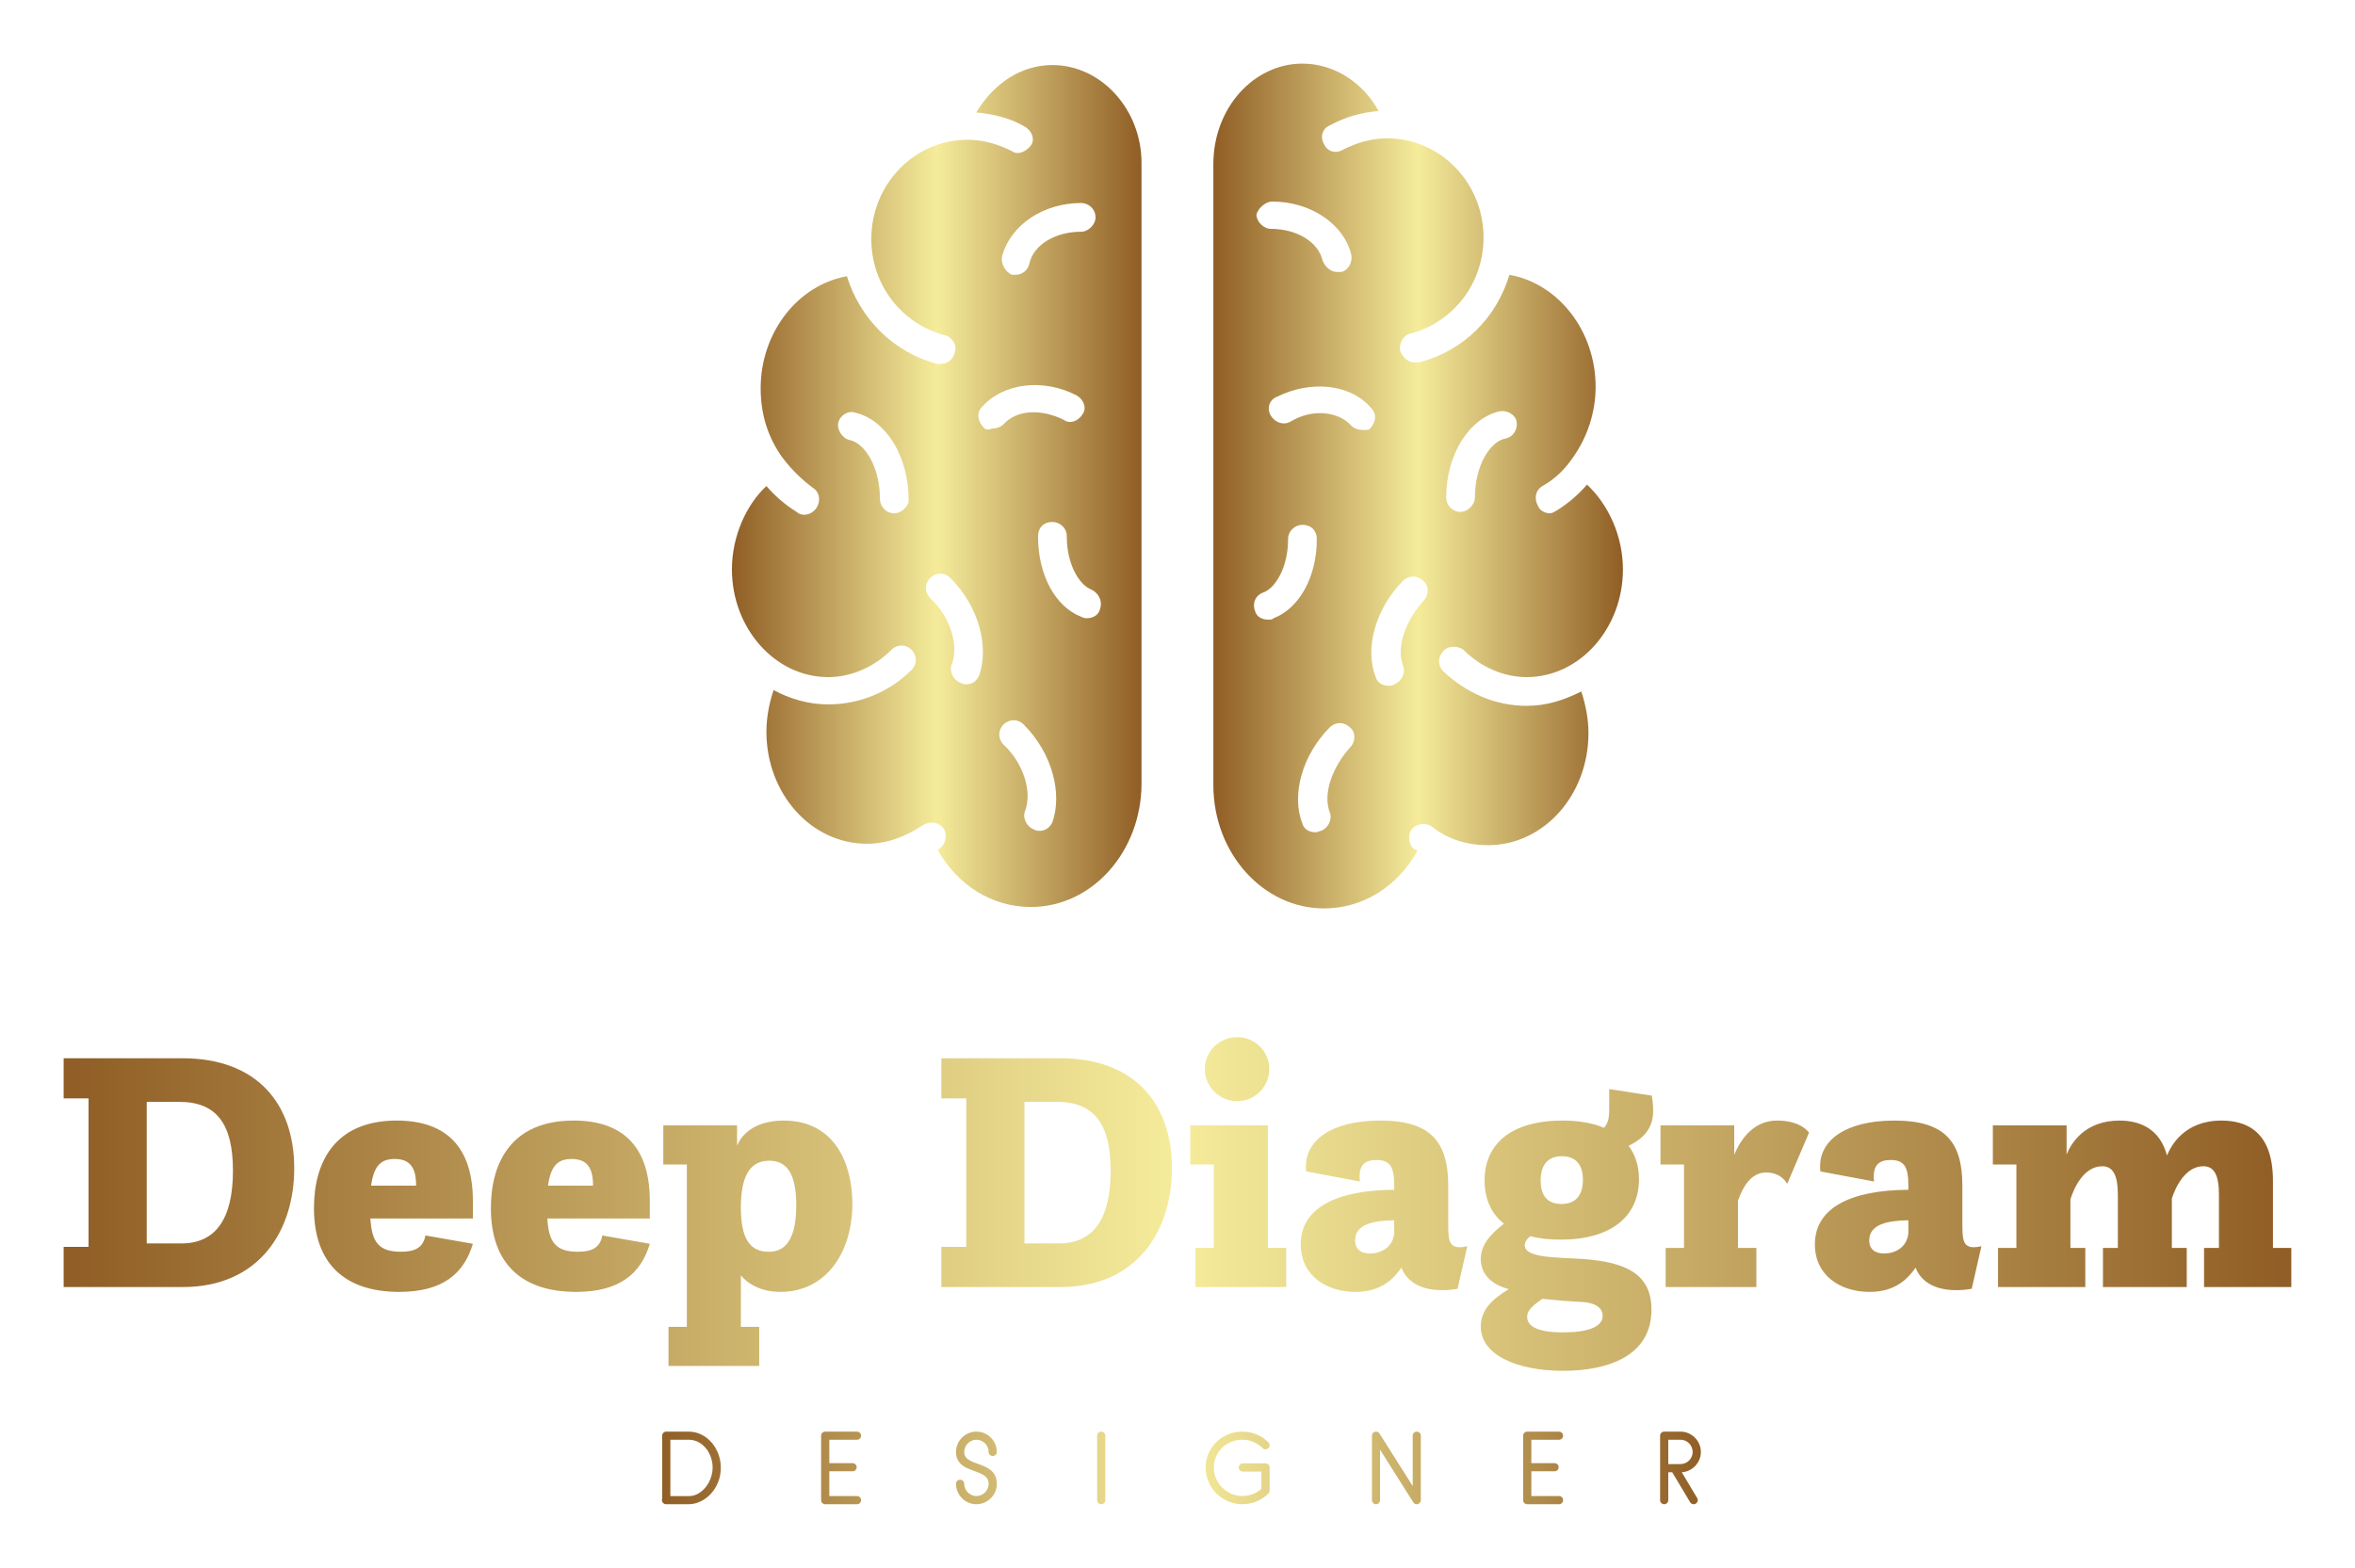 <svg xmlns="http://www.w3.org/2000/svg" version="1.1"
	 width="3171.429"
	 height="2112.133" viewBox="0 0 3171.429 2112.133">

    <g transform="scale(8.571) translate(10, 10)">
        <defs id="SvgjsDefs1063">
            <linearGradient id="SvgjsLinearGradient1070">
                <stop id="SvgjsStop1071" stop-color="#905e26" offset="0"></stop>
                <stop id="SvgjsStop1072" stop-color="#f5ec9b" offset="0.5"></stop>
                <stop id="SvgjsStop1073" stop-color="#905e26" offset="1"></stop>
            </linearGradient>
            <linearGradient id="SvgjsLinearGradient1074">
                <stop id="SvgjsStop1075" stop-color="#905e26" offset="0"></stop>
                <stop id="SvgjsStop1076" stop-color="#f5ec9b" offset="0.5"></stop>
                <stop id="SvgjsStop1077" stop-color="#905e26" offset="1"></stop>
            </linearGradient>
            <linearGradient id="SvgjsLinearGradient1078">
                <stop id="SvgjsStop1079" stop-color="#905e26" offset="0"></stop>
                <stop id="SvgjsStop1080" stop-color="#f5ec9b" offset="0.5"></stop>
                <stop id="SvgjsStop1081" stop-color="#905e26" offset="1"></stop>
            </linearGradient>
        </defs>
        <g id="SvgjsG1064" featureKey="cWd8YO-0"
           transform="matrix(2.258,0,0,2.258,95.968,-12.419)"
           fill="url(#SvgjsLinearGradient1070)">
            <path xmlns="http://www.w3.org/2000/svg"
                  d="M26.3,5.6c-2.2,0-4.1,1.3-5.3,3.3c1.2,0.1,2.4,0.4,3.4,1c0.5,0.3,0.7,0.9,0.4,1.3s-0.9,0.7-1.3,0.4c-1-0.5-2-0.8-3.1-0.8  c-3.7,0-6.7,3.1-6.7,6.9c0,3.2,2.1,5.9,5.1,6.7c0.5,0.1,0.9,0.7,0.7,1.2c-0.1,0.5-0.5,0.8-1,0.8c-0.1,0-0.2,0-0.2,0  c-3.1-0.8-5.4-3.2-6.3-6.1c-3.4,0.6-6,3.9-6,7.8c0,1.8,0.5,3.4,1.5,4.8c0,0,0,0,0,0c0,0,0,0,0,0c0.6,0.8,1.3,1.5,2.1,2.1  c0.5,0.3,0.6,0.9,0.3,1.4c-0.2,0.3-0.5,0.5-0.9,0.5c-0.2,0-0.4-0.1-0.5-0.2c-0.8-0.5-1.5-1.1-2.1-1.8C5,36.2,4,38.4,4,40.7  c0,4.1,3,7.5,6.7,7.5c1.6,0,3.2-0.7,4.4-1.9c0.4-0.4,1-0.4,1.4,0c0.4,0.4,0.4,1,0,1.4c-1.6,1.6-3.7,2.4-5.8,2.4  c-1.4,0-2.7-0.4-3.8-1c-0.3,0.9-0.5,1.9-0.5,2.9c0,4.3,3.1,7.8,7,7.8c1.4,0,2.7-0.5,3.9-1.3c0.5-0.3,1.1-0.2,1.4,0.2  s0.2,1.1-0.2,1.4c-0.1,0.1-0.1,0.1-0.2,0.1c1.4,2.5,3.8,4,6.5,4c4.3,0,7.7-3.9,7.7-8.6l0-39.7v-3.5C32.5,8.7,29.7,5.6,26.3,5.6z   M15.3,36.8c-0.6,0-1-0.5-1-1c0-2.3-1.1-3.9-2.1-4.1c-0.5-0.1-0.9-0.7-0.8-1.2c0.1-0.5,0.7-0.9,1.2-0.7c2.1,0.5,3.7,3,3.7,6.1  C16.3,36.3,15.8,36.8,15.3,36.8z M22.8,18.9c0.6-2.2,2.9-3.7,5.5-3.7c0.5,0,1,0.4,1,1c0,0.5-0.5,1-1,1c-1.8,0-3.3,0.9-3.6,2.2  c-0.1,0.5-0.5,0.8-1,0.8c-0.1,0-0.2,0-0.2,0C23,20,22.7,19.4,22.8,18.9z M21.2,48.1c-0.2,0.4-0.5,0.6-0.9,0.6c-0.1,0-0.2,0-0.4-0.1  c-0.5-0.2-0.8-0.8-0.6-1.3c0.5-1.3-0.1-3.3-1.5-4.6c-0.4-0.4-0.4-1,0-1.4c0.4-0.4,1-0.4,1.4,0C21.2,43.3,21.9,46.1,21.2,48.1z   M21.5,30.8c-0.4-0.4-0.5-1-0.1-1.4c1.5-1.7,4.3-2,6.6-0.8c0.5,0.3,0.7,0.9,0.4,1.3c-0.3,0.5-0.9,0.7-1.3,0.4  c-1.6-0.8-3.3-0.7-4.2,0.3c-0.2,0.2-0.5,0.3-0.8,0.3C21.9,31,21.6,31,21.5,30.8z M26.3,58.3c-0.2,0.4-0.5,0.6-0.9,0.6  c-0.1,0-0.2,0-0.4-0.1c-0.5-0.2-0.8-0.8-0.6-1.3c0.5-1.3-0.1-3.3-1.5-4.6c-0.4-0.4-0.4-1,0-1.4c0.4-0.4,1-0.4,1.4,0  C26.3,53.5,27,56.3,26.3,58.3z M29.6,43.5c-0.1,0.4-0.5,0.6-0.9,0.6c-0.1,0-0.2,0-0.4-0.1c-1.8-0.7-3-2.9-3-5.6c0-0.6,0.4-1,1-1  c0.5,0,1,0.4,1,1c0,2,0.9,3.4,1.7,3.7C29.6,42.4,29.8,43,29.6,43.5z"></path>
            <path xmlns="http://www.w3.org/2000/svg"
                  d="M54.9,46.3c1.2,1.2,2.8,1.9,4.4,1.9c3.7,0,6.7-3.4,6.7-7.5c0-2.3-1-4.5-2.5-5.9c-0.6,0.7-1.3,1.3-2.1,1.8  c-0.2,0.1-0.3,0.2-0.5,0.2c-0.3,0-0.7-0.2-0.8-0.5c-0.3-0.5-0.2-1.1,0.3-1.4c0.9-0.5,1.6-1.2,2.2-2.1c0,0,0,0,0,0s0,0,0,0  c0.9-1.3,1.5-3,1.5-4.8c0-3.9-2.6-7.2-6-7.8c-0.9,3-3.2,5.3-6.3,6.1c-0.1,0-0.2,0-0.3,0c-0.4,0-0.8-0.3-1-0.8  c-0.1-0.5,0.2-1.1,0.7-1.2c3-0.8,5.1-3.5,5.1-6.7c0-3.8-3-6.9-6.7-6.9c-1.1,0-2.1,0.3-3.1,0.8c-0.5,0.3-1.1,0.1-1.3-0.4  c-0.3-0.5-0.1-1.1,0.4-1.3c1.1-0.6,2.2-0.9,3.4-1c-1.1-2-3.1-3.3-5.3-3.3c-3.4,0-6.2,3.1-6.2,7v3.5l0,39.7c0,4.8,3.5,8.6,7.7,8.6  c2.7,0,5.1-1.5,6.5-4c-0.1-0.1-0.1-0.1-0.2-0.1c-0.4-0.3-0.5-1-0.2-1.4c0.3-0.4,1-0.5,1.4-0.2c1.1,0.9,2.5,1.3,3.9,1.3  c3.9,0,7-3.5,7-7.8c0-1-0.2-2-0.5-2.9c-1.2,0.6-2.4,1-3.8,1c-2.2,0-4.2-0.9-5.8-2.4c-0.4-0.4-0.4-1,0-1.4C53.8,46,54.5,46,54.9,46.3  z M57.4,29.7c0.5-0.1,1.1,0.2,1.2,0.7c0.1,0.5-0.2,1.1-0.8,1.2c-1,0.2-2.1,1.8-2.1,4.1c0,0.5-0.5,1-1,1c-0.6,0-1-0.5-1-1  C53.7,32.7,55.3,30.2,57.4,29.7z M41.6,15.1c2.7,0,5,1.6,5.5,3.7c0.1,0.5-0.2,1.1-0.7,1.2c-0.1,0-0.2,0-0.3,0c-0.4,0-0.8-0.3-1-0.8  c-0.3-1.3-1.8-2.2-3.6-2.2c-0.5,0-1-0.5-1-1C40.6,15.6,41.1,15.1,41.6,15.1z M41.7,44.1c-0.1,0.1-0.2,0.1-0.4,0.1  c-0.4,0-0.8-0.2-0.9-0.6c-0.2-0.5,0-1.1,0.6-1.3c0.8-0.3,1.7-1.7,1.7-3.7c0-0.6,0.5-1,1-1c0.6,0,1,0.4,1,1  C44.7,41.2,43.5,43.4,41.7,44.1z M47.1,53c-1.3,1.4-2,3.3-1.5,4.6c0.2,0.5-0.1,1.1-0.6,1.3c-0.1,0-0.2,0.1-0.4,0.1  c-0.4,0-0.8-0.2-0.9-0.6c-0.8-2,0-4.8,1.9-6.7c0.4-0.4,1-0.4,1.4,0C47.4,52,47.4,52.6,47.1,53z M47.1,30.7c-0.9-1-2.7-1.2-4.2-0.3  c-0.5,0.3-1.1,0.1-1.4-0.4c-0.3-0.5-0.1-1.1,0.4-1.3c2.4-1.2,5.2-0.9,6.6,0.8c0.4,0.4,0.3,1-0.1,1.4C48.4,31,48.1,31,47.9,31  C47.6,31,47.3,30.9,47.1,30.7z M52.2,42.8c-1.3,1.4-2,3.3-1.5,4.6c0.2,0.5-0.1,1.1-0.6,1.3c-0.1,0.1-0.2,0.1-0.4,0.1  c-0.4,0-0.8-0.2-0.9-0.6c-0.8-2,0-4.8,1.9-6.7c0.4-0.4,1-0.4,1.4,0C52.5,41.8,52.5,42.4,52.2,42.8z"></path>
        </g>
        <g id="SvgjsG1065" featureKey="TZbA6h-0"
           transform="matrix(2.72,0,0,2.72,-2.122,137.877)"
           fill="url(#SvgjsLinearGradient1074)">
            <path d="M0.78 20 l0 -2.32 l1.44 0 l0 -8.58 l-1.44 0 l0 -2.32 l6.86 0 c4.34 0 6.46 2.66 6.46 6.36 c0 3.56 -1.98 6.86 -6.44 6.86 l-6.88 0 z M5.58 17.48 l2 0 c1.98 0 2.98 -1.42 2.98 -4.2 c0 -2.72 -0.96 -3.98 -3.1 -3.98 l-1.88 0 l0 8.18 z M21.68 17.02 l2.74 0.48 c-0.52 1.74 -1.76 2.78 -4.26 2.78 c-3.12 0 -4.92 -1.62 -4.92 -4.84 c0 -2.6 1.16 -5.06 4.78 -5.06 c2.94 0 4.4 1.62 4.4 4.64 l0 1.02 l-5.92 0 c0.08 1.34 0.46 1.92 1.76 1.92 c0.8 0 1.28 -0.22 1.42 -0.94 z M18.54 14.14 l2.6 0 l0 -0.02 c0 -1.1 -0.42 -1.52 -1.24 -1.52 c-0.76 0 -1.2 0.36 -1.36 1.54 z M31.9 17.02 l2.74 0.48 c-0.52 1.74 -1.76 2.78 -4.26 2.78 c-3.12 0 -4.92 -1.62 -4.92 -4.84 c0 -2.6 1.16 -5.06 4.78 -5.06 c2.94 0 4.4 1.62 4.4 4.64 l0 1.02 l-5.92 0 c0.08 1.34 0.46 1.92 1.76 1.92 c0.8 0 1.28 -0.22 1.42 -0.94 z M28.76 14.14 l2.6 0 l0 -0.02 c0 -1.1 -0.42 -1.52 -1.24 -1.52 c-0.76 0 -1.2 0.36 -1.36 1.54 z M35.72 24.56 l0 -2.26 l1.06 0 l0 -9.38 l-1.36 0 l0 -2.26 l4.26 0 l0 1.18 c0.06 -0.2 0.62 -1.46 2.68 -1.46 c3 0 3.98 2.54 3.98 4.8 c0 2.88 -1.56 5.1 -4.16 5.1 c-1.54 0 -2.22 -0.88 -2.28 -0.96 l0 2.98 l1.06 0 l0 2.26 l-5.24 0 z M41.5 17.96 c0.64 0 1.6 -0.26 1.6 -2.68 c0 -1.92 -0.6 -2.58 -1.56 -2.58 c-1.06 0 -1.64 0.8 -1.64 2.7 c0 1.7 0.46 2.56 1.6 2.56 z M51.48 20 l0 -2.32 l1.44 0 l0 -8.58 l-1.44 0 l0 -2.32 l6.86 0 c4.34 0 6.46 2.66 6.46 6.36 c0 3.56 -1.98 6.86 -6.44 6.86 l-6.88 0 z M56.28 17.48 l2 0 c1.98 0 2.98 -1.42 2.98 -4.2 c0 -2.72 -0.96 -3.98 -3.1 -3.98 l-1.88 0 l0 8.18 z M66.16 20 l0 -2.26 l1.06 0 l0 -4.82 l-1.36 0 l0 -2.26 l4.48 0 l0 7.08 l1.06 0 l0 2.26 l-5.24 0 z M66.7 7.4 c0 -1.02 0.84 -1.84 1.86 -1.84 c1.04 0 1.86 0.82 1.86 1.84 s-0.82 1.86 -1.86 1.86 c-1.02 0 -1.86 -0.84 -1.86 -1.86 z M75.66 13.9 l-3.1 -0.58 c-0.02 -0.1 -0.02 -0.2 -0.02 -0.3 c0 -1.48 1.44 -2.64 4.3 -2.64 s3.92 1.18 3.92 3.76 l0 2.2 c0 0.86 0.02 1.36 0.66 1.36 c0.12 0 0.26 -0.02 0.44 -0.06 l-0.56 2.46 c-0.34 0.06 -0.64 0.08 -0.9 0.08 c-1.48 0 -2.12 -0.7 -2.34 -1.3 c-0.48 0.68 -1.2 1.4 -2.66 1.4 c-1.7 0 -3.16 -0.96 -3.16 -2.74 c0 -2.16 2.14 -3.14 5.4 -3.16 l0 -0.28 c0 -1.06 -0.26 -1.44 -1.02 -1.44 c-0.64 0 -0.98 0.26 -0.98 0.96 c0 0.08 0 0.18 0.02 0.28 z M77.64 16.88 l0 -0.74 c-1.22 0.02 -2.26 0.24 -2.26 1.16 c0 0.52 0.34 0.76 0.86 0.76 c0.6 0 1.32 -0.32 1.4 -1.18 z M90.06 9.7 l0 -1.14 l2.46 0.38 c0.06 0.36 0.08 0.66 0.08 0.86 c0 0.82 -0.34 1.52 -1.42 2.04 c0.38 0.5 0.6 1.16 0.6 1.92 c0 2.2 -1.66 3.5 -4.52 3.5 c-0.66 0 -1.24 -0.06 -1.76 -0.2 c-0.2 0.16 -0.32 0.34 -0.32 0.52 c0 0.76 1.9 0.7 3.38 0.8 c2.48 0.18 3.94 0.88 3.94 2.92 c0 2.78 -2.68 3.54 -5.1 3.54 c-2.68 0 -4.76 -0.92 -4.76 -2.56 c0 -1.02 0.76 -1.64 1.62 -2.16 c-1 -0.26 -1.62 -0.86 -1.62 -1.74 c0 -0.76 0.48 -1.38 1.34 -2.04 c-0.74 -0.58 -1.12 -1.44 -1.12 -2.5 c0 -2.14 1.58 -3.46 4.5 -3.46 c0.94 0 1.74 0.14 2.4 0.42 c0.22 -0.28 0.3 -0.5 0.3 -1.1 z M86.2 20.68 c-0.7 0.48 -0.88 0.74 -0.88 1.04 c0 0.44 0.38 0.9 2.08 0.9 c1.38 0 2.28 -0.3 2.28 -0.96 c0 -0.46 -0.42 -0.76 -1.22 -0.8 c-1.08 -0.06 -1.48 -0.1 -2.26 -0.18 z M87.3 15.2 c0.82 0 1.24 -0.5 1.24 -1.4 c0 -0.88 -0.42 -1.36 -1.22 -1.36 s-1.22 0.5 -1.22 1.4 c0 0.84 0.36 1.36 1.2 1.36 z M93.32 20 l0 -2.26 l1.06 0 l0 -4.82 l-1.36 0 l0 -2.26 l4.26 0 l0 1.7 c0.44 -1.06 1.22 -1.98 2.48 -1.98 c1.4 0 1.84 0.7 1.84 0.7 l-1.26 2.96 s-0.3 -0.66 -1.22 -0.66 c-0.84 0 -1.32 0.78 -1.62 1.62 l0 2.74 l1.06 0 l0 2.26 l-5.24 0 z M105.36 13.9 l-3.1 -0.58 c-0.02 -0.1 -0.02 -0.2 -0.02 -0.3 c0 -1.48 1.44 -2.64 4.3 -2.64 s3.92 1.18 3.92 3.76 l0 2.2 c0 0.86 0.02 1.36 0.66 1.36 c0.12 0 0.26 -0.02 0.44 -0.06 l-0.56 2.46 c-0.34 0.06 -0.64 0.08 -0.9 0.08 c-1.48 0 -2.12 -0.7 -2.34 -1.3 c-0.48 0.68 -1.2 1.4 -2.66 1.4 c-1.7 0 -3.16 -0.96 -3.16 -2.74 c0 -2.16 2.14 -3.14 5.4 -3.16 l0 -0.28 c0 -1.06 -0.26 -1.44 -1.02 -1.44 c-0.64 0 -0.98 0.26 -0.98 0.96 c0 0.08 0 0.18 0.02 0.28 z M107.34 16.88 l0 -0.74 c-1.22 0.02 -2.26 0.24 -2.26 1.16 c0 0.52 0.34 0.76 0.86 0.76 c0.6 0 1.32 -0.32 1.4 -1.18 z M112.52 20 l0 -2.26 l1.06 0 l0 -4.82 l-1.36 0 l0 -2.26 l4.26 0 l0 1.68 c0.26 -0.64 1.04 -1.96 3.06 -1.96 c1.2 0 2.34 0.5 2.74 2.02 c0.22 -0.54 0.98 -2.02 3.14 -2.02 c1.38 0 2.98 0.56 2.98 3.48 l0 3.88 l1.06 0 l0 2.26 l-5.04 0 l0 -2.26 l0.86 0 l0 -3.08 c0 -1.1 -0.26 -1.64 -0.9 -1.64 c-1.08 0 -1.64 1.3 -1.82 1.86 l0 2.86 l0.86 0 l0 2.26 l-4.84 0 l0 -2.26 l0.86 0 l0 -3.08 c0 -1.08 -0.26 -1.64 -0.9 -1.64 c-1.12 0 -1.68 1.38 -1.84 1.92 l0 2.8 l0.86 0 l0 2.26 l-5.04 0 z"></path>
        </g>
        <g id="SvgjsG1066" featureKey="hKLqjk-0"
           transform="matrix(0.723,0,0,0.723,92.8,211.73)"
           fill="url(#SvgjsLinearGradient1078)">
            <path d="M7.46 20.3 l-4.92 -0 c-0.16 0 -0.313 -0.047 -0.46 -0.14 s-0.253 -0.213 -0.32 -0.36 c-0.12 -0.213 -0.133 -0.453 -0.04 -0.72 l0 -13.68 c0 -0.24 0.087 -0.447 0.26 -0.62 s0.387 -0.26 0.64 -0.26 l4.82 0 c1.053 0 2.013 0.227 2.88 0.68 s1.607 1.047 2.22 1.78 s1.087 1.567 1.42 2.5 s0.5 1.88 0.5 2.84 c0 1.187 -0.203 2.27 -0.61 3.25 s-0.94 1.82 -1.6 2.52 s-1.41 1.243 -2.25 1.63 s-1.687 0.58 -2.54 0.58 z M7.44 6.28 l-3.94 -0 l0 12.26 l3.96 0 c0.76 0 1.457 -0.183 2.09 -0.55 s1.183 -0.843 1.65 -1.43 s0.83 -1.253 1.09 -2 s0.39 -1.493 0.39 -2.24 c0 -0.76 -0.127 -1.503 -0.38 -2.23 s-0.61 -1.373 -1.07 -1.94 s-1.013 -1.02 -1.66 -1.36 s-1.357 -0.51 -2.13 -0.51 z M44.04 20.3 l-6.88 -0 c-0.253 0 -0.467 -0.087 -0.64 -0.26 s-0.26 -0.38 -0.26 -0.62 l0 -0.04 l0 -0.04 l0 -13.94 c0 -0.24 0.087 -0.447 0.26 -0.62 s0.387 -0.26 0.64 -0.26 l6.88 0 c0.253 0 0.467 0.087 0.64 0.26 s0.26 0.38 0.26 0.62 c0 0.253 -0.087 0.463 -0.26 0.63 s-0.387 0.25 -0.64 0.25 l-6 0 l0 5.1 l5.06 0 c0.24 0 0.447 0.083 0.62 0.25 s0.26 0.377 0.26 0.63 c0 0.24 -0.087 0.447 -0.26 0.62 s-0.38 0.26 -0.62 0.26 l-5.06 0 l0 5.38 l6 0 c0.253 0 0.467 0.087 0.64 0.26 s0.26 0.387 0.26 0.64 c0 0.24 -0.087 0.447 -0.26 0.62 s-0.387 0.26 -0.64 0.26 z M70 20.3 c-0.613 0 -1.187 -0.117 -1.72 -0.35 s-1 -0.55 -1.4 -0.95 s-0.717 -0.867 -0.95 -1.4 s-0.35 -1.107 -0.35 -1.72 c0 -0.253 0.087 -0.467 0.26 -0.64 s0.387 -0.26 0.64 -0.26 c0.24 0 0.447 0.087 0.62 0.26 s0.26 0.387 0.26 0.64 c0 0.36 0.07 0.7 0.21 1.02 s0.33 0.6 0.57 0.84 s0.52 0.43 0.84 0.57 s0.66 0.21 1.02 0.21 s0.703 -0.07 1.03 -0.21 s0.61 -0.33 0.85 -0.57 s0.43 -0.52 0.57 -0.84 s0.21 -0.66 0.21 -1.02 c0 -0.44 -0.087 -0.803 -0.26 -1.09 s-0.413 -0.537 -0.72 -0.75 c-0.147 -0.107 -0.313 -0.203 -0.5 -0.29 s-0.38 -0.177 -0.58 -0.27 c-0.2 -0.08 -0.407 -0.16 -0.62 -0.24 s-0.433 -0.16 -0.66 -0.24 c-0.44 -0.16 -0.883 -0.34 -1.33 -0.54 s-0.847 -0.45 -1.2 -0.75 s-0.643 -0.673 -0.87 -1.12 s-0.34 -0.997 -0.34 -1.65 c0 -0.613 0.117 -1.187 0.35 -1.72 s0.55 -1 0.95 -1.4 s0.867 -0.717 1.4 -0.95 s1.107 -0.35 1.72 -0.35 s1.19 0.117 1.73 0.35 s1.01 0.55 1.41 0.95 s0.717 0.867 0.95 1.4 s0.35 1.107 0.35 1.72 c0 0.24 -0.087 0.447 -0.26 0.62 s-0.387 0.26 -0.64 0.26 c-0.24 0 -0.447 -0.087 -0.62 -0.26 s-0.26 -0.38 -0.26 -0.62 c0 -0.36 -0.07 -0.703 -0.21 -1.03 s-0.33 -0.61 -0.57 -0.85 s-0.523 -0.43 -0.85 -0.57 s-0.67 -0.21 -1.03 -0.21 s-0.7 0.07 -1.02 0.21 s-0.6 0.33 -0.84 0.57 s-0.43 0.523 -0.57 0.85 s-0.21 0.67 -0.21 1.03 c0 0.4 0.083 0.733 0.25 1 s0.403 0.5 0.71 0.7 c0.32 0.2 0.68 0.38 1.08 0.54 l0.64 0.24 l0.66 0.24 c0.44 0.16 0.883 0.343 1.33 0.55 s0.847 0.467 1.2 0.78 s0.643 0.703 0.87 1.17 s0.34 1.04 0.34 1.72 c0 0.613 -0.117 1.187 -0.35 1.72 s-0.55 1 -0.95 1.4 s-0.87 0.717 -1.41 0.95 s-1.117 0.35 -1.73 0.35 z M97.14 20.3 c-0.253 0 -0.467 -0.087 -0.64 -0.26 s-0.26 -0.38 -0.26 -0.62 l0 -14.02 c0 -0.24 0.087 -0.447 0.26 -0.62 s0.387 -0.26 0.64 -0.26 c0.24 0 0.447 0.087 0.62 0.26 s0.26 0.38 0.26 0.62 l0 14.02 c0 0.24 -0.087 0.447 -0.26 0.62 s-0.38 0.26 -0.62 0.26 z M133.46 17.96 c-0.76 0.76 -1.623 1.34 -2.59 1.74 s-1.99 0.6 -3.07 0.6 c-1.107 0 -2.143 -0.21 -3.11 -0.63 s-1.81 -0.99 -2.53 -1.71 s-1.29 -1.563 -1.71 -2.53 s-0.63 -2.003 -0.63 -3.11 s0.21 -2.133 0.63 -3.08 s0.993 -1.77 1.72 -2.47 s1.573 -1.25 2.54 -1.65 s1.997 -0.6 3.09 -0.6 c1.08 0 2.103 0.2 3.07 0.6 s1.83 0.98 2.59 1.74 c0.173 0.173 0.26 0.38 0.26 0.62 s-0.087 0.447 -0.26 0.62 c-0.187 0.187 -0.4 0.28 -0.64 0.28 s-0.447 -0.093 -0.62 -0.28 c-0.6 -0.587 -1.273 -1.037 -2.02 -1.35 s-1.54 -0.47 -2.38 -0.47 c-0.853 0 -1.657 0.153 -2.41 0.46 s-1.41 0.73 -1.97 1.27 s-1.003 1.18 -1.33 1.92 s-0.49 1.537 -0.49 2.39 s0.163 1.657 0.49 2.41 s0.77 1.41 1.33 1.97 s1.217 1.003 1.97 1.33 s1.557 0.49 2.41 0.49 c0.773 0 1.513 -0.133 2.22 -0.4 s1.347 -0.653 1.92 -1.16 l0 -3.76 l-4.04 0 c-0.253 0 -0.467 -0.087 -0.64 -0.26 s-0.26 -0.38 -0.26 -0.62 c0 -0.253 0.087 -0.467 0.26 -0.64 s0.387 -0.26 0.64 -0.26 l4.92 0 c0.253 0 0.467 0.087 0.64 0.26 s0.26 0.387 0.26 0.64 l0 5.02 c0 0.24 -0.087 0.447 -0.26 0.62 z M165.7 20.3 c-0.333 0 -0.587 -0.14 -0.76 -0.42 l-7.22 -11.44 l0 10.98 c0 0.24 -0.083 0.447 -0.25 0.62 s-0.377 0.26 -0.63 0.26 c-0.24 0 -0.447 -0.087 -0.62 -0.26 s-0.26 -0.38 -0.26 -0.62 l0 -14.02 c0 -0.24 0.087 -0.447 0.26 -0.62 s0.38 -0.26 0.62 -0.26 c0.333 0 0.587 0.133 0.76 0.4 l7.22 11.44 l0 -10.96 c0 -0.24 0.083 -0.447 0.25 -0.62 s0.377 -0.26 0.63 -0.26 c0.24 0 0.447 0.087 0.62 0.26 s0.26 0.38 0.26 0.62 l0 14.02 c0 0.24 -0.087 0.447 -0.26 0.62 s-0.38 0.26 -0.62 0.26 z M196.6 20.3 l-6.88 -0 c-0.253 0 -0.467 -0.087 -0.64 -0.26 s-0.26 -0.38 -0.26 -0.62 l0 -0.04 l0 -0.04 l0 -13.94 c0 -0.24 0.087 -0.447 0.26 -0.62 s0.387 -0.26 0.64 -0.26 l6.88 0 c0.253 0 0.467 0.087 0.64 0.26 s0.26 0.38 0.26 0.62 c0 0.253 -0.087 0.463 -0.26 0.63 s-0.387 0.25 -0.64 0.25 l-6 0 l0 5.1 l5.06 0 c0.24 0 0.447 0.083 0.62 0.25 s0.26 0.377 0.26 0.63 c0 0.24 -0.087 0.447 -0.26 0.62 s-0.38 0.26 -0.62 0.26 l-5.06 0 l0 5.38 l6 0 c0.253 0 0.467 0.087 0.64 0.26 s0.26 0.387 0.26 0.64 c0 0.24 -0.087 0.447 -0.26 0.62 s-0.387 0.26 -0.64 0.26 z M223 13.36 l-0.24 -0 l0.26 -0.46 l3.62 6.06 c0.08 0.147 0.12 0.3 0.12 0.46 c0 0.24 -0.087 0.447 -0.26 0.62 s-0.38 0.26 -0.62 0.26 c-0.16 0 -0.31 -0.04 -0.45 -0.12 s-0.25 -0.187 -0.33 -0.32 l-3.88 -6.5 l-0.86 0 l0 6.06 c0 0.24 -0.087 0.447 -0.26 0.62 s-0.38 0.26 -0.62 0.26 c-0.253 0 -0.467 -0.087 -0.64 -0.26 s-0.26 -0.38 -0.26 -0.62 l0 -14.02 c0 -0.24 0.087 -0.447 0.26 -0.62 s0.387 -0.26 0.64 -0.26 l3.52 0 c0.613 0 1.19 0.117 1.73 0.35 s1.01 0.55 1.41 0.95 s0.717 0.867 0.95 1.4 s0.35 1.107 0.35 1.72 s-0.117 1.187 -0.35 1.72 s-0.55 1 -0.95 1.4 s-0.87 0.717 -1.41 0.95 s-1.117 0.35 -1.73 0.35 z M223 6.28 l-2.64 0 l0 5.3 l2.64 0 c0.36 0 0.703 -0.07 1.03 -0.21 s0.61 -0.33 0.85 -0.57 s0.43 -0.52 0.57 -0.84 s0.21 -0.66 0.21 -1.02 s-0.07 -0.703 -0.21 -1.03 s-0.33 -0.61 -0.57 -0.85 s-0.523 -0.43 -0.85 -0.57 s-0.67 -0.21 -1.03 -0.21 z"></path>
        </g>
    </g>
</svg>
	